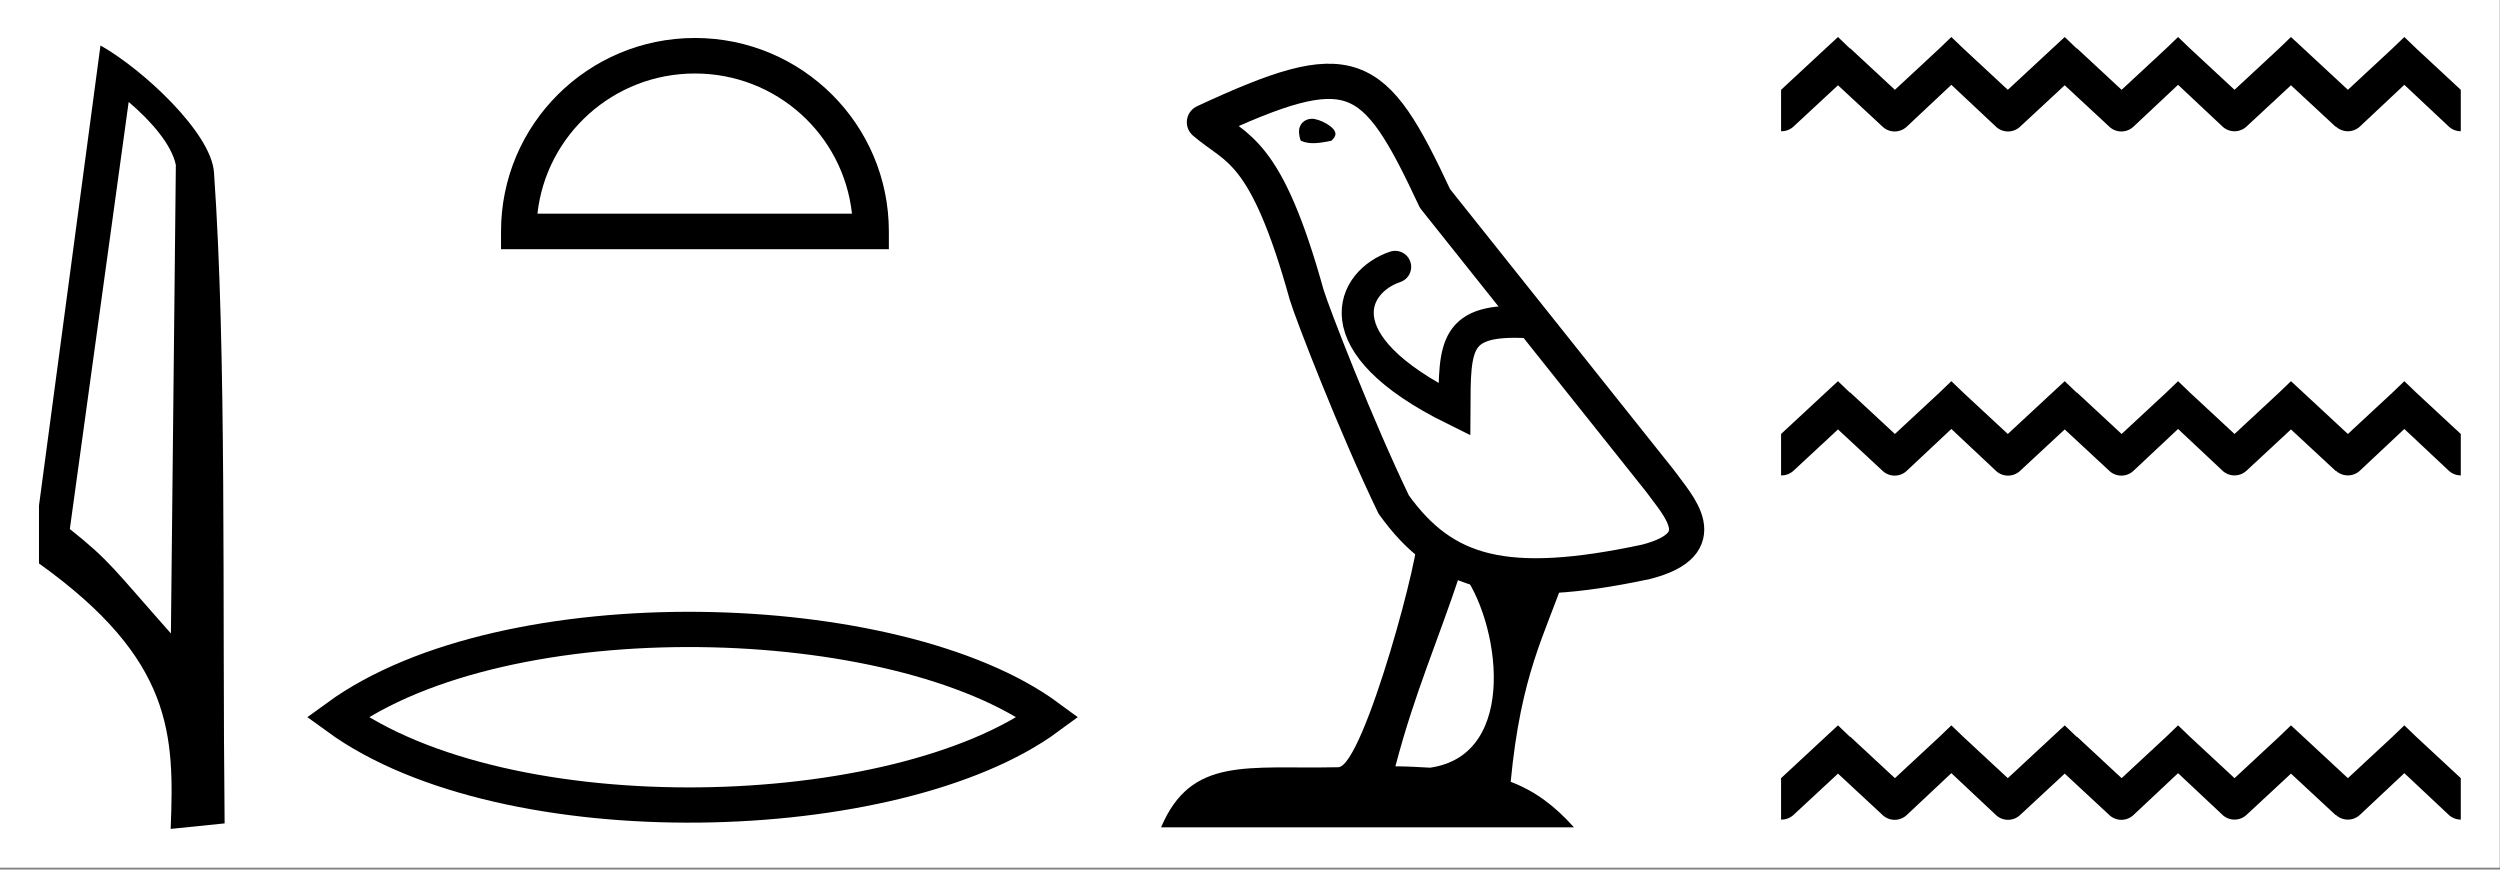 <?xml version="1.0" encoding="UTF-8" standalone="no"?>
<!-- Created with Inkscape (http://www.inkscape.org/) -->

<svg
   xmlns:dc="http://purl.org/dc/elements/1.1/"
   xmlns:cc="http://creativecommons.org/ns#"
   xmlns:rdf="http://www.w3.org/1999/02/22-rdf-syntax-ns#"
   xmlns:svg="http://www.w3.org/2000/svg"
   xmlns="http://www.w3.org/2000/svg"
   xmlns:sodipodi="http://sodipodi.sourceforge.net/DTD/sodipodi-0.dtd"
   xmlns:inkscape="http://www.inkscape.org/namespaces/inkscape"
   width="300"
   height="104.348"
   id="svg2"
   version="1.1"
   inkscape:version="0.47 r22583"
   sodipodi:docname="Iteru.svg">
  <rect width="100%" height="100%" fill="#808080" stroke="none"/>
  <defs
     id="defs4">
    <inkscape:perspective
       sodipodi:type="inkscape:persp3d"
       inkscape:vp_x="0 : 526.18109 : 1"
       inkscape:vp_y="0 : 1000 : 0"
       inkscape:vp_z="744.09448 : 526.18109 : 1"
       inkscape:persp3d-origin="372.04724 : 350.78739 : 1"
       id="perspective10" />
    <inkscape:perspective
       id="perspective2824"
       inkscape:persp3d-origin="0.5 : 0.33333333 : 1"
       inkscape:vp_z="1 : 0.5 : 1"
       inkscape:vp_y="0 : 1000 : 0"
       inkscape:vp_x="0 : 0.5 : 1"
       sodipodi:type="inkscape:persp3d" />
    <inkscape:perspective
       id="perspective2838"
       inkscape:persp3d-origin="0.5 : 0.33333333 : 1"
       inkscape:vp_z="1 : 0.5 : 1"
       inkscape:vp_y="0 : 1000 : 0"
       inkscape:vp_x="0 : 0.5 : 1"
       sodipodi:type="inkscape:persp3d" />
    <inkscape:perspective
       id="perspective2860"
       inkscape:persp3d-origin="0.5 : 0.33333333 : 1"
       inkscape:vp_z="1 : 0.5 : 1"
       inkscape:vp_y="0 : 1000 : 0"
       inkscape:vp_x="0 : 0.5 : 1"
       sodipodi:type="inkscape:persp3d" />
    <inkscape:perspective
       id="perspective2905"
       inkscape:persp3d-origin="0.5 : 0.33333333 : 1"
       inkscape:vp_z="1 : 0.5 : 1"
       inkscape:vp_y="0 : 1000 : 0"
       inkscape:vp_x="0 : 0.5 : 1"
       sodipodi:type="inkscape:persp3d" />
    <inkscape:perspective
       id="perspective2935"
       inkscape:persp3d-origin="0.5 : 0.33333333 : 1"
       inkscape:vp_z="1 : 0.5 : 1"
       inkscape:vp_y="0 : 1000 : 0"
       inkscape:vp_x="0 : 0.5 : 1"
       sodipodi:type="inkscape:persp3d" />
    <inkscape:perspective
       id="perspective3734"
       inkscape:persp3d-origin="0.5 : 0.33333333 : 1"
       inkscape:vp_z="1 : 0.5 : 1"
       inkscape:vp_y="0 : 1000 : 0"
       inkscape:vp_x="0 : 0.5 : 1"
       sodipodi:type="inkscape:persp3d" />
    <inkscape:perspective
       id="perspective3734-4"
       inkscape:persp3d-origin="0.5 : 0.33333333 : 1"
       inkscape:vp_z="1 : 0.5 : 1"
       inkscape:vp_y="0 : 1000 : 0"
       inkscape:vp_x="0 : 0.5 : 1"
       sodipodi:type="inkscape:persp3d" />
    <inkscape:perspective
       id="perspective3734-9"
       inkscape:persp3d-origin="0.5 : 0.33333333 : 1"
       inkscape:vp_z="1 : 0.5 : 1"
       inkscape:vp_y="0 : 1000 : 0"
       inkscape:vp_x="0 : 0.5 : 1"
       sodipodi:type="inkscape:persp3d" />
    <inkscape:perspective
       id="perspective3774"
       inkscape:persp3d-origin="0.5 : 0.33333333 : 1"
       inkscape:vp_z="1 : 0.5 : 1"
       inkscape:vp_y="0 : 1000 : 0"
       inkscape:vp_x="0 : 0.5 : 1"
       sodipodi:type="inkscape:persp3d" />
    <inkscape:perspective
       id="perspective3798"
       inkscape:persp3d-origin="0.5 : 0.33333333 : 1"
       inkscape:vp_z="1 : 0.5 : 1"
       inkscape:vp_y="0 : 1000 : 0"
       inkscape:vp_x="0 : 0.5 : 1"
       sodipodi:type="inkscape:persp3d" />
    <inkscape:perspective
       id="perspective3820"
       inkscape:persp3d-origin="0.5 : 0.33333333 : 1"
       inkscape:vp_z="1 : 0.5 : 1"
       inkscape:vp_y="0 : 1000 : 0"
       inkscape:vp_x="0 : 0.5 : 1"
       sodipodi:type="inkscape:persp3d" />
    <inkscape:perspective
       id="perspective3842"
       inkscape:persp3d-origin="0.5 : 0.33333333 : 1"
       inkscape:vp_z="1 : 0.5 : 1"
       inkscape:vp_y="0 : 1000 : 0"
       inkscape:vp_x="0 : 0.5 : 1"
       sodipodi:type="inkscape:persp3d" />
    <inkscape:perspective
       id="perspective3866"
       inkscape:persp3d-origin="0.5 : 0.33333333 : 1"
       inkscape:vp_z="1 : 0.5 : 1"
       inkscape:vp_y="0 : 1000 : 0"
       inkscape:vp_x="0 : 0.5 : 1"
       sodipodi:type="inkscape:persp3d" />
    <inkscape:perspective
       id="perspective3888"
       inkscape:persp3d-origin="0.5 : 0.33333333 : 1"
       inkscape:vp_z="1 : 0.5 : 1"
       inkscape:vp_y="0 : 1000 : 0"
       inkscape:vp_x="0 : 0.5 : 1"
       sodipodi:type="inkscape:persp3d" />
    <inkscape:perspective
       id="perspective3924"
       inkscape:persp3d-origin="0.5 : 0.33333333 : 1"
       inkscape:vp_z="1 : 0.5 : 1"
       inkscape:vp_y="0 : 1000 : 0"
       inkscape:vp_x="0 : 0.5 : 1"
       sodipodi:type="inkscape:persp3d" />
    <inkscape:perspective
       id="perspective3946"
       inkscape:persp3d-origin="0.5 : 0.33333333 : 1"
       inkscape:vp_z="1 : 0.5 : 1"
       inkscape:vp_y="0 : 1000 : 0"
       inkscape:vp_x="0 : 0.5 : 1"
       sodipodi:type="inkscape:persp3d" />
    <inkscape:perspective
       id="perspective3971"
       inkscape:persp3d-origin="0.5 : 0.33333333 : 1"
       inkscape:vp_z="1 : 0.5 : 1"
       inkscape:vp_y="0 : 1000 : 0"
       inkscape:vp_x="0 : 0.5 : 1"
       sodipodi:type="inkscape:persp3d" />
    <inkscape:perspective
       id="perspective3994"
       inkscape:persp3d-origin="0.5 : 0.33333333 : 1"
       inkscape:vp_z="1 : 0.5 : 1"
       inkscape:vp_y="0 : 1000 : 0"
       inkscape:vp_x="0 : 0.5 : 1"
       sodipodi:type="inkscape:persp3d" />
    <inkscape:perspective
       id="perspective4016"
       inkscape:persp3d-origin="0.5 : 0.33333333 : 1"
       inkscape:vp_z="1 : 0.5 : 1"
       inkscape:vp_y="0 : 1000 : 0"
       inkscape:vp_x="0 : 0.5 : 1"
       sodipodi:type="inkscape:persp3d" />
    <inkscape:perspective
       id="perspective4016-2"
       inkscape:persp3d-origin="0.5 : 0.33333333 : 1"
       inkscape:vp_z="1 : 0.5 : 1"
       inkscape:vp_y="0 : 1000 : 0"
       inkscape:vp_x="0 : 0.5 : 1"
       sodipodi:type="inkscape:persp3d" />
    <inkscape:perspective
       id="perspective4057"
       inkscape:persp3d-origin="0.5 : 0.33333333 : 1"
       inkscape:vp_z="1 : 0.5 : 1"
       inkscape:vp_y="0 : 1000 : 0"
       inkscape:vp_x="0 : 0.5 : 1"
       sodipodi:type="inkscape:persp3d" />
    <inkscape:perspective
       id="perspective3628"
       inkscape:persp3d-origin="0.5 : 0.33333333 : 1"
       inkscape:vp_z="1 : 0.5 : 1"
       inkscape:vp_y="0 : 1000 : 0"
       inkscape:vp_x="0 : 0.5 : 1"
       sodipodi:type="inkscape:persp3d" />
    <inkscape:perspective
       id="perspective3656"
       inkscape:persp3d-origin="0.5 : 0.33333333 : 1"
       inkscape:vp_z="1 : 0.5 : 1"
       inkscape:vp_y="0 : 1000 : 0"
       inkscape:vp_x="0 : 0.5 : 1"
       sodipodi:type="inkscape:persp3d" />
    <inkscape:perspective
       id="perspective3681"
       inkscape:persp3d-origin="0.5 : 0.33333333 : 1"
       inkscape:vp_z="1 : 0.5 : 1"
       inkscape:vp_y="0 : 1000 : 0"
       inkscape:vp_x="0 : 0.5 : 1"
       sodipodi:type="inkscape:persp3d" />
    <inkscape:perspective
       id="perspective4203"
       inkscape:persp3d-origin="0.5 : 0.33333333 : 1"
       inkscape:vp_z="1 : 0.5 : 1"
       inkscape:vp_y="0 : 1000 : 0"
       inkscape:vp_x="0 : 0.5 : 1"
       sodipodi:type="inkscape:persp3d" />
  </defs>
  <sodipodi:namedview
     id="base"
     pagecolor="#ffffff"
     bordercolor="#666666"
     borderopacity="1.0"
     inkscape:pageopacity="0.0"
     inkscape:pageshadow="2"
     inkscape:zoom="2.9886561"
     inkscape:cx="150.31592"
     inkscape:cy="50.918376"
     inkscape:document-units="px"
     inkscape:current-layer="layer2"
     showgrid="false"
     inkscape:window-width="1024"
     inkscape:window-height="712"
     inkscape:window-x="-4"
     inkscape:window-y="-4"
     inkscape:window-maximized="1"
     inkscape:snap-bbox="true"
     inkscape:bbox-paths="true"
     inkscape:bbox-nodes="true"
     inkscape:snap-bbox-edge-midpoints="true"
     inkscape:snap-bbox-midpoints="true"
     inkscape:object-paths="true"
     inkscape:snap-intersection-paths="true"
     inkscape:object-nodes="true"
     inkscape:snap-smooth-nodes="true"
     inkscape:snap-midpoints="true"
     inkscape:snap-global="false"
     showguides="true"
     inkscape:guide-bbox="true"
     borderlayer="true" />
  <g
     inkscape:label="Capa 1"
     inkscape:groupmode="layer"
     id="layer1"
     transform="translate(2.676,-950.676)" />
  <g
     inkscape:groupmode="layer"
     id="layer2"
     inkscape:label="2"
     transform="translate(2.676,-950.676)">
    <g
       id="g2870"
       transform="matrix(1.748,0,0,1.748,2.002,-789.384)">
      <rect
         y="995.336"
         x="-2.676"
         height="59.689"
         width="171.604"
         id="rect4304"
         style="fill:#ffffff;fill-opacity:1;fill-rule:evenodd;stroke:none" />
      <path
         sodipodi:nodetypes="cccccscccccc"
         id="path2845-2"
         d="M 4.221,998.581 0,1030.165 l 0,3.974 c 9.237,6.609 9.294,11.758 9.04,18.223 l 3.704,-0.378 c -0.165,-15.2 0.148,-32.206 -0.731,-44.703 -0.19,-2.706 -4.891,-7.072 -7.791,-8.7 z m 1.936,3.876 c 1.539,1.303 2.962,2.94 3.239,4.333 l -0.339,32.154 c -3.939,-4.438 -4.176,-4.971 -6.939,-7.168 l 4.039,-29.319 z"
         style="fill:#000000;fill-opacity:1;fill-rule:evenodd;stroke:none" />
      <path
         sodipodi:nodetypes="cccccccccc"
         id="path2850-2"
         d="m 45.032,998.065 c -7.347,0 -13.313,5.935 -13.313,13.281 l 0,1.219 26.625,0 0,-1.219 c 0,-7.347 -5.966,-13.281 -13.313,-13.281 z m 0,2.438 c 5.592,0 10.184,4.195 10.781,9.625 l -21.594,0 c 0.601,-5.43 5.221,-9.625 10.813,-9.625 z"
         style="fill:#000000;fill-opacity:1;fill-rule:evenodd;stroke:none" />
      <path
         id="path2921-1"
         d="m 45.313,1038.671 c -9.451,-0.097 -19.042,1.804 -24.832,6.019 11.579,8.43 38.388,7.649 48.789,0 -5.2,-3.825 -14.506,-5.921 -23.957,-6.019 z"
         style="fill:none;stroke:#000000;stroke-width:2.42;stroke-miterlimit:4;stroke-dasharray:none" />
      <path
         id="path3856-6"
         d="m 123.501,1045.253 -0.844,0.781 -3.063,2.844 0,2.844 a 1.21,1.21 0 0 0 0.844,-0.312 l 3.063,-2.844 3.063,2.844 a 1.21,1.21 0 0 0 1.656,0 l 3.063,-2.875 3.063,2.875 a 1.21,1.21 0 0 0 1.656,0 l 3.063,-2.844 3.063,2.844 a 1.21,1.21 0 0 0 1.656,0 l 3.063,-2.875 3.063,2.875 a 1.21,1.21 0 0 0 1.625,0 l 3.063,-2.844 3.063,2.844 0.031,0 a 1.21,1.21 0 0 0 1.625,0 l 3.063,-2.875 3.063,2.875 a 1.21,1.21 0 0 0 0.813,0.312 l 0,-2.844 -3.063,-2.844 -0.812,-0.781 -0.813,0.781 -3.063,2.844 -3.063,-2.844 -0.844,-0.781 -0.812,0.781 -3.063,2.844 -3.063,-2.844 -0.812,-0.781 -0.813,0.781 -3.063,2.844 -3.063,-2.844 -0.031,0 -0.812,-0.781 -0.844,0.781 -3.063,2.844 -3.063,-2.844 -0.813,-0.781 -0.812,0.781 -3.063,2.844 -3.063,-2.844 -0.031,0 -0.813,-0.781 z"
         style="font-size:medium;font-style:normal;font-variant:normal;font-weight:normal;font-stretch:normal;text-indent:0;text-align:start;text-decoration:none;line-height:normal;letter-spacing:normal;word-spacing:normal;text-transform:none;direction:ltr;block-progression:tb;writing-mode:lr-tb;text-anchor:start;color:#000000;fill:#000000;fill-opacity:1;stroke:none;stroke-width:2.42;marker:none;visibility:visible;display:inline;overflow:visible;enable-background:accumulate;font-family:Bitstream Vera Sans;-inkscape-font-specification:Bitstream Vera Sans" />
      <path
         sodipodi:nodetypes="ccccccccccc"
         id="path4075-8"
         d="m 94.615,1032.006 c 0.503,0.467 -3.669,16.11 -5.427,16.122 -6.258,0.133 -10.082,-0.765 -12.156,4.125 l 28.344,0 c -1.349,-1.505 -2.689,-2.493 -4.344,-3.125 0.708,-7.423 2.347,-10.085 3.719,-14.094 l -7.125,-0.375 c 2.587,3.22 4.105,12.61 -2.125,13.5 -0.787,-0.041 -1.464,-0.088 -2.383,-0.094 1.334,-5.09 2.913,-8.576 4.507,-13.406 l -3.01,-2.653 z"
         style="fill:#000000;fill-opacity:1;fill-rule:evenodd;stroke:none" />
      <path
         sodipodi:nodetypes="ccccccc"
         id="path2841-5"
         d="m 93.006,1030.1 c 3.422,4.763 7.639,5.995 17.331,3.924 4.791,-1.241 2.183,-3.835 0.951,-5.549 L 95.836,1009.085 c -4.227,-9.046 -5.664,-9.963 -15.827,-5.236 2.211,1.908 4.208,1.729 7.019,11.848 0.391,1.296 3.394,9.047 5.977,14.404 z"
         style="fill:none;stroke:#000000;stroke-width:2.42;stroke-linejoin:round;stroke-miterlimit:4;stroke-dasharray:none" />
      <path
         sodipodi:nodetypes="ccc"
         id="path3617-7"
         d="m 102.154,1017.571 c -4.995,-0.253 -4.964,1.559 -4.984,5.995 -9.265,-4.57 -7.016,-8.8 -4.069,-9.788"
         style="fill:none;stroke:#000000;stroke-width:2.2;stroke-linecap:round;stroke-linejoin:miter;stroke-miterlimit:4;stroke-dasharray:none" />
      <path
         id="path3856-1-6"
         d="m 123.501,1021.625 -0.844,0.781 -3.063,2.844 0,2.844 a 1.21,1.21 0 0 0 0.844,-0.313 l 3.063,-2.844 3.063,2.844 a 1.21,1.21 0 0 0 1.656,0 l 3.063,-2.875 3.063,2.875 a 1.21,1.21 0 0 0 1.656,0 l 3.063,-2.844 3.063,2.844 a 1.21,1.21 0 0 0 1.656,0 l 3.063,-2.875 3.063,2.875 a 1.21,1.21 0 0 0 1.625,0 l 3.063,-2.844 3.063,2.844 0.031,0 a 1.21,1.21 0 0 0 1.625,0 l 3.063,-2.875 3.063,2.875 a 1.21,1.21 0 0 0 0.813,0.313 l 0,-2.844 -3.063,-2.844 -0.812,-0.781 -0.813,0.781 -3.063,2.844 -3.063,-2.844 -0.844,-0.781 -0.812,0.781 -3.063,2.844 -3.063,-2.844 -0.812,-0.781 -0.813,0.781 -3.063,2.844 -3.063,-2.844 -0.031,0 -0.812,-0.781 -0.844,0.781 -3.063,2.844 -3.063,-2.844 -0.813,-0.781 -0.812,0.781 -3.063,2.844 -3.063,-2.844 -0.031,0 -0.813,-0.781 z"
         style="font-size:medium;font-style:normal;font-variant:normal;font-weight:normal;font-stretch:normal;text-indent:0;text-align:start;text-decoration:none;line-height:normal;letter-spacing:normal;word-spacing:normal;text-transform:none;direction:ltr;block-progression:tb;writing-mode:lr-tb;text-anchor:start;color:#000000;fill:#000000;fill-opacity:1;stroke:none;stroke-width:2.42;marker:none;visibility:visible;display:inline;overflow:visible;enable-background:accumulate;font-family:Bitstream Vera Sans;-inkscape-font-specification:Bitstream Vera Sans" />
      <path
         id="path3856-1-7-1"
         d="m 123.501,997.998 -0.844,0.781 -3.063,2.844 0,2.844 a 1.21,1.21 0 0 0 0.844,-0.312 l 3.063,-2.844 3.063,2.844 a 1.21,1.21 0 0 0 1.656,0 l 3.063,-2.875 3.063,2.875 a 1.21,1.21 0 0 0 1.656,0 l 3.063,-2.844 3.063,2.844 a 1.21,1.21 0 0 0 1.656,0 l 3.063,-2.875 3.063,2.875 a 1.21,1.21 0 0 0 1.625,0 l 3.063,-2.844 3.063,2.844 0.031,0 a 1.21,1.21 0 0 0 1.625,0 l 3.063,-2.875 3.063,2.875 a 1.21,1.21 0 0 0 0.813,0.312 l 0,-2.844 -3.063,-2.844 -0.812,-0.781 -0.813,0.781 -3.063,2.844 -3.063,-2.844 -0.844,-0.781 -0.812,0.781 -3.063,2.844 -3.063,-2.844 -0.812,-0.781 -0.813,0.781 -3.063,2.844 -3.063,-2.844 -0.031,0 -0.812,-0.781 -0.844,0.781 -3.063,2.844 -3.063,-2.844 -0.813,-0.781 -0.812,0.781 -3.063,2.844 -3.063,-2.844 -0.031,0 -0.813,-0.781 z"
         style="font-size:medium;font-style:normal;font-variant:normal;font-weight:normal;font-stretch:normal;text-indent:0;text-align:start;text-decoration:none;line-height:normal;letter-spacing:normal;word-spacing:normal;text-transform:none;direction:ltr;block-progression:tb;writing-mode:lr-tb;text-anchor:start;color:#000000;fill:#000000;fill-opacity:1;stroke:none;stroke-width:2.42;marker:none;visibility:visible;display:inline;overflow:visible;enable-background:accumulate;font-family:Bitstream Vera Sans;-inkscape-font-specification:Bitstream Vera Sans" />
      <path
         sodipodi:nodetypes="csccsc"
         id="path3704-8"
         d="m 87.391,1003.611 c -0.497,0 -0.891,0.363 -0.891,0.86 0,0.171 0.046,0.506 0.125,0.649 0.65,0.294 1.374,0.14 2.096,0 0.155,-0.143 0.281,-0.292 0.281,-0.469 0,-0.497 -1.114,-1.04 -1.611,-1.04 z"
         style="fill:#000000;fill-opacity:1;fill-rule:evenodd;stroke:none" />
    </g>
  </g>
</svg>
